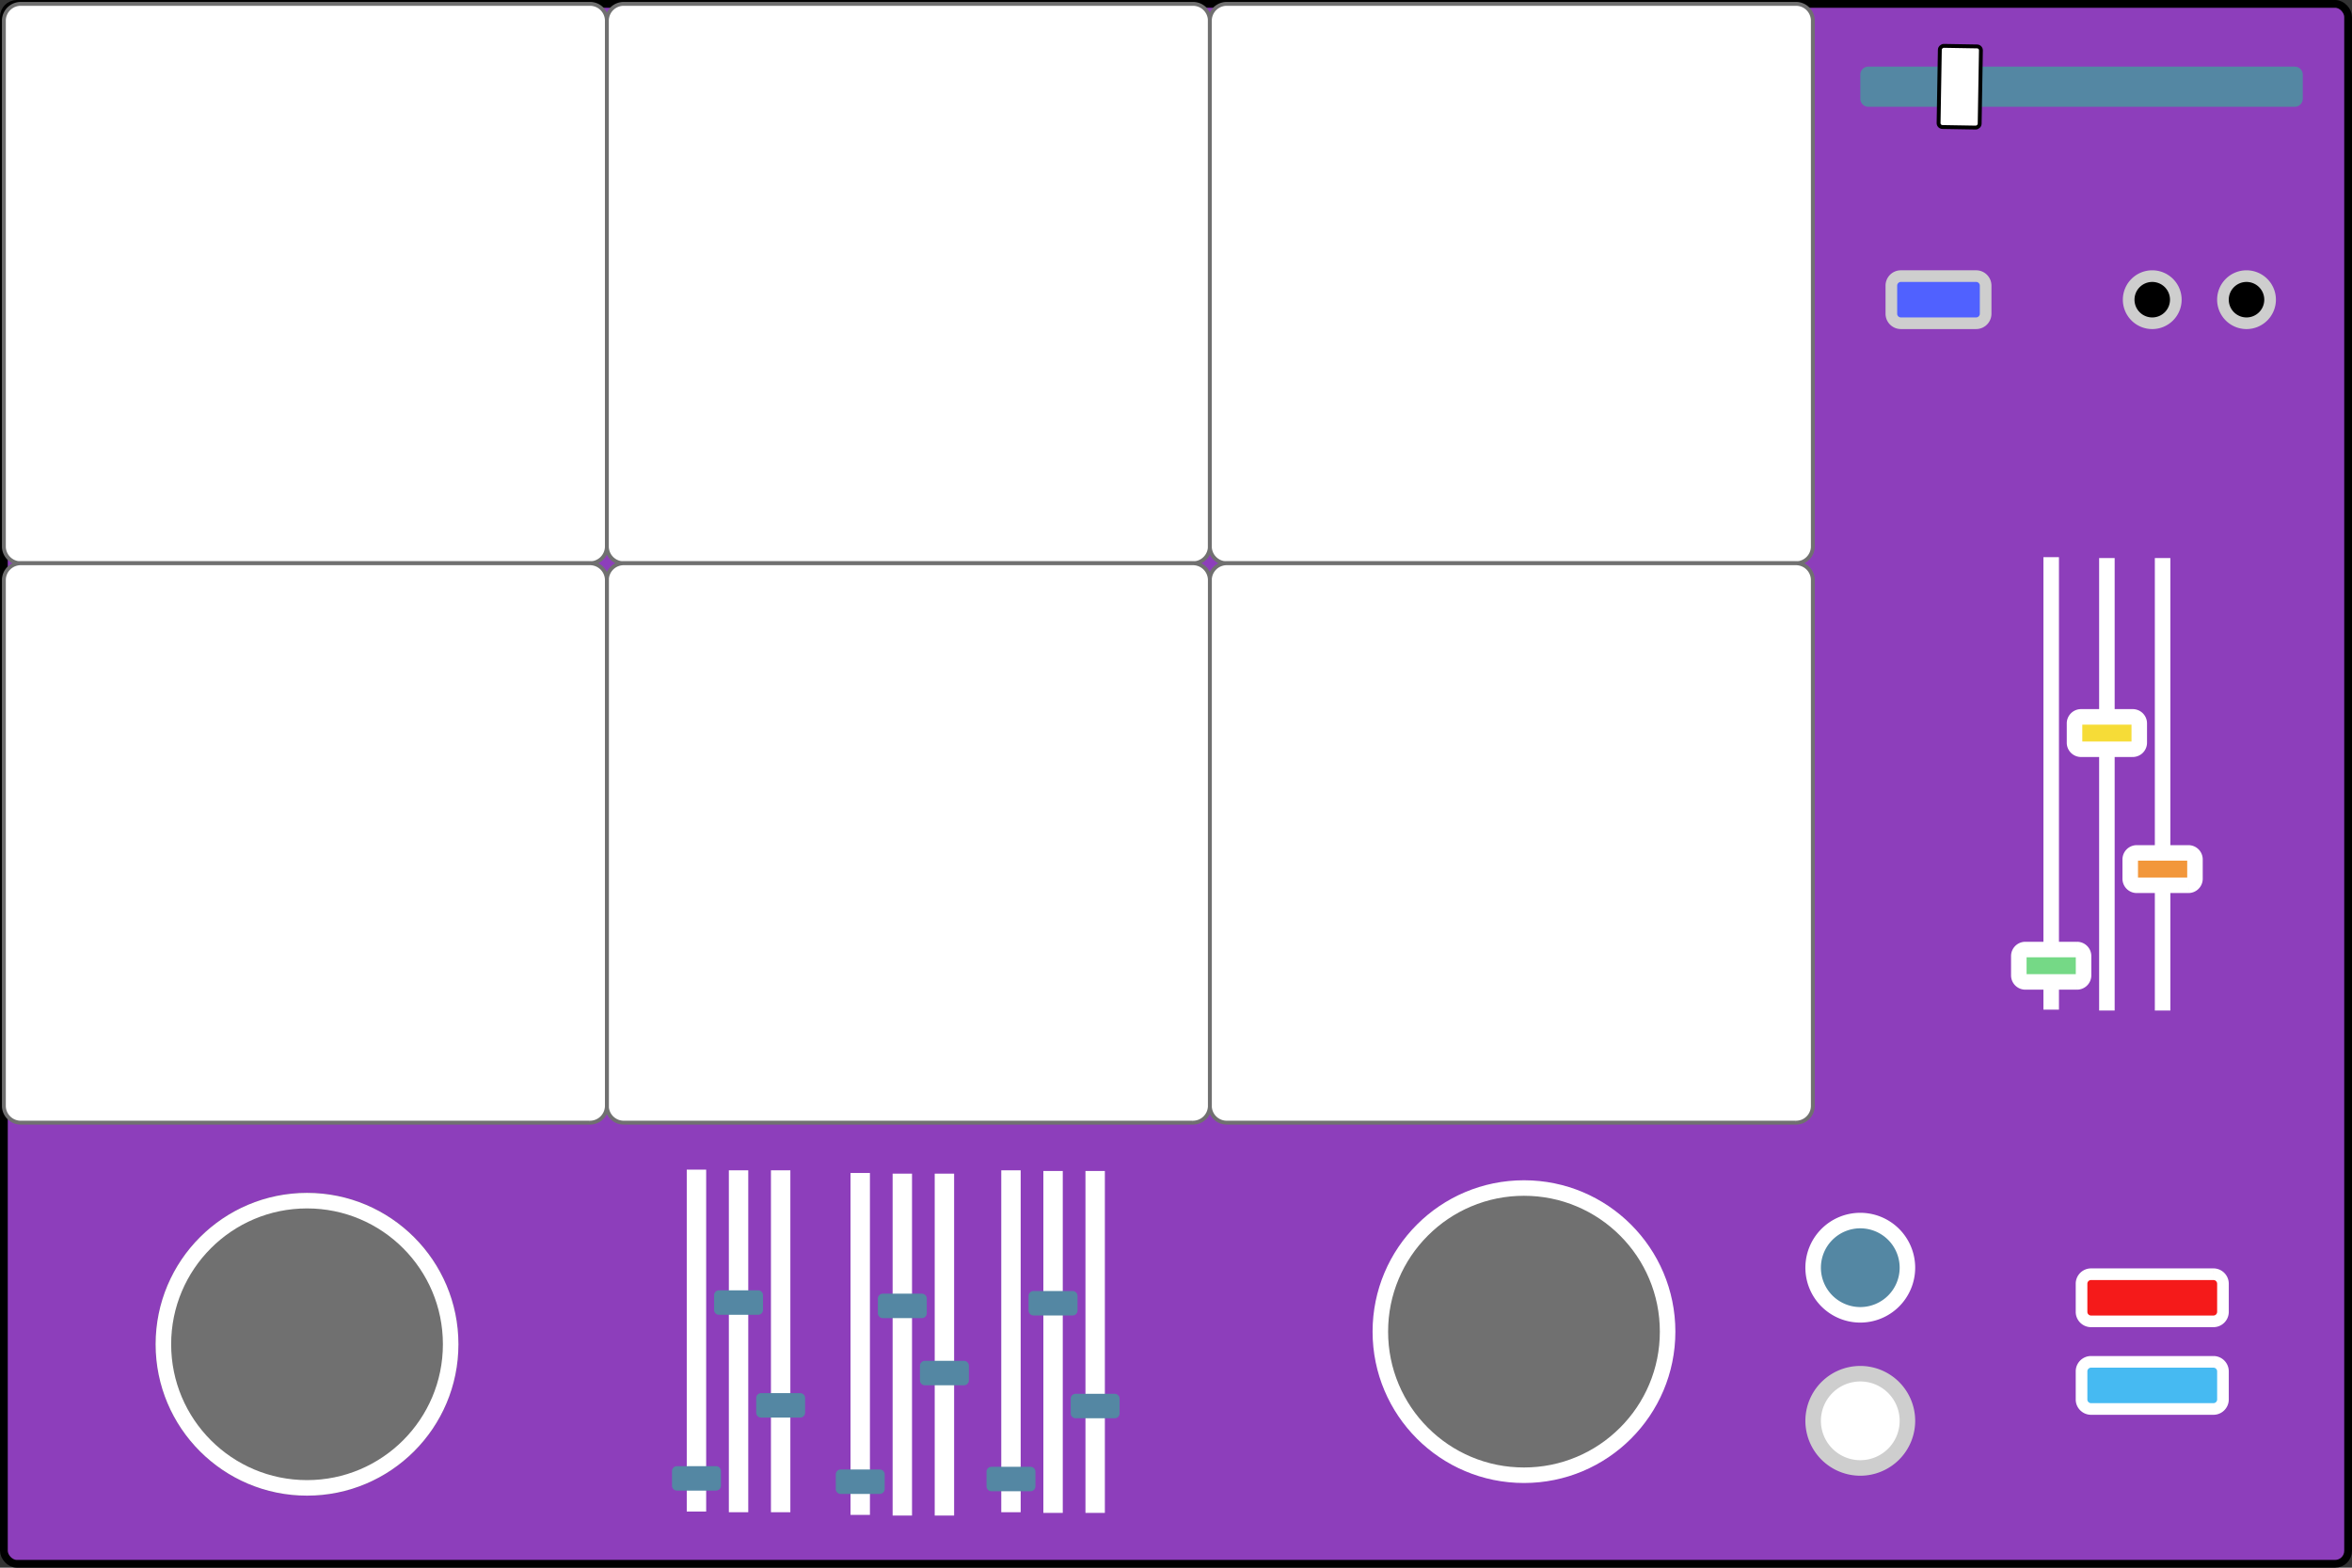 <svg xmlns="http://www.w3.org/2000/svg" width="606" height="404" viewBox="0 0 606 404">
  <rect x="0" y="0" width="606" height="404" fill="#333333" stroke="none"/>
  <g id="Group_32" data-name="Group 32" transform="translate(1502.5 -2114)">
    <g id="Group_26" data-name="Group 26" transform="translate(-1874.19 1893.751)">
      <rect id="Rectangle_2" data-name="Rectangle 2" width="604" height="402" rx="3.351" transform="translate(372.69 221.249)" fill="#8d3ebb" stroke="#000" stroke-miterlimit="10" stroke-width="2"/>
      <g id="Group_21" data-name="Group 21" transform="translate(411.788 288.266)">
        <g id="Ellipse_6" data-name="Ellipse 6" transform="translate(0 239.398)" fill="#707070" stroke="#fff" stroke-width="4">
          <circle cx="39.008" cy="39.008" r="39.008" stroke="none"/>
          <circle cx="39.008" cy="39.008" r="37.008" fill="none"/>
        </g>
      </g>
      <path id="Path_22" data-name="Path 22" d="M23.084,19.5a6.073,6.073,0,1,1-6.073-6.073A6.074,6.074,0,0,1,23.084,19.5" transform="translate(909.211 277.98)" stroke="#cecece" stroke-width="3"/>
      <path id="Path_23" data-name="Path 23" d="M33.024,19.5a6.073,6.073,0,1,1-6.073-6.073A6.074,6.074,0,0,1,33.024,19.5" transform="translate(923.561 277.98)" stroke="#cecece" stroke-width="3"/>
      <path id="Path_25" data-name="Path 25" d="M137.152,25.57h-19.4a2.451,2.451,0,0,1-2.444-2.444V15.869a2.451,2.451,0,0,1,2.444-2.444h19.4a2.451,2.451,0,0,1,2.444,2.444v7.258a2.451,2.451,0,0,1-2.444,2.444" transform="translate(743.698 277.98)" fill="#5061ff" stroke="#cecece" stroke-width="3"/>
      <path id="Path_26" data-name="Path 26" d="M161.719,78.032H130.174a2.451,2.451,0,0,0-2.444,2.444v7.258a2.451,2.451,0,0,0,2.444,2.444h31.546a2.451,2.451,0,0,0,2.444-2.444V80.476a2.451,2.451,0,0,0-2.444-2.444" transform="translate(780.277 493.171)" fill="#46baf2" stroke="#fff" stroke-width="3"/>
      <path id="Path_28" data-name="Path 28" d="M161.719,70.577H130.174a2.451,2.451,0,0,0-2.444,2.444v7.258a2.451,2.451,0,0,0,2.444,2.444h31.546a2.451,2.451,0,0,0,2.444-2.444V73.021a2.451,2.451,0,0,0-2.444-2.444" transform="translate(780.277 478.044)" fill="#f51a1a" stroke="#fff" stroke-width="3"/>
      <g id="Group_31" data-name="Group 31" transform="translate(412.352 -114.708)">
        <path id="Path_29" data-name="Path 29" d="M154.5,65.328a12.145,12.145,0,1,1-12.145-12.145A12.145,12.145,0,0,1,154.5,65.328" transform="translate(296.291 635.783)" fill="#fff" stroke="#cecece" stroke-width="4"/>
        <path id="Path_30" data-name="Path 30" d="M154.5,50.418a12.145,12.145,0,1,1-12.145-12.145A12.145,12.145,0,0,1,154.5,50.418" transform="translate(296.291 611.229)" fill="#5487a3" stroke="#fff" stroke-width="4"/>
      </g>
      <path id="Path_169" data-name="Path 169" d="M8.279,114.005H2.085A2.086,2.086,0,0,1,0,111.92V2.085A2.086,2.086,0,0,1,2.085,0H8.279a2.086,2.086,0,0,1,2.085,2.085V111.92a2.086,2.086,0,0,1-2.085,2.085" transform="translate(965.007 237.411) rotate(90)" fill="#5487a3"/>
      <rect id="Rectangle_45" data-name="Rectangle 45" width="20.909" height="10.583" rx="1" transform="matrix(-0.017, 1, -1, -0.017, 882.095, 232.233)" fill="#fff" stroke="#000" stroke-miterlimit="10" stroke-width="1"/>
      <rect id="Rectangle_16" data-name="Rectangle 16" width="387.446" height="381.374" transform="translate(475.648 225.366)" fill="none"/>
      <g id="Path_178" data-name="Path 178" transform="translate(725.339 524.409)" fill="#707070">
        <path d="M 39.008 76.015 C 34.011 76.015 29.164 75.037 24.603 73.108 C 20.197 71.244 16.239 68.575 12.839 65.176 C 9.44 61.777 6.771 57.819 4.907 53.412 C 2.978 48.851 2 44.005 2 39.008 C 2 34.011 2.978 29.164 4.907 24.603 C 6.771 20.197 9.44 16.239 12.839 12.839 C 16.239 9.44 20.197 6.771 24.603 4.907 C 29.164 2.978 34.011 2 39.008 2 C 44.005 2 48.851 2.978 53.412 4.907 C 57.819 6.771 61.777 9.44 65.176 12.839 C 68.575 16.239 71.244 20.197 73.108 24.603 C 75.037 29.164 76.015 34.011 76.015 39.008 C 76.015 44.005 75.037 48.851 73.108 53.412 C 71.244 57.819 68.575 61.777 65.176 65.176 C 61.777 68.575 57.819 71.244 53.412 73.108 C 48.851 75.037 44.005 76.015 39.008 76.015 Z" stroke="none"/>
        <path d="M 39.008 4 C 34.28 4 29.696 4.925 25.382 6.749 C 21.214 8.512 17.47 11.037 14.254 14.254 C 11.037 17.47 8.512 21.214 6.749 25.382 C 4.925 29.696 4 34.28 4 39.008 C 4 43.735 4.925 48.32 6.749 52.633 C 8.512 56.801 11.037 60.546 14.254 63.762 C 17.47 66.978 21.214 69.503 25.382 71.266 C 29.696 73.09 34.28 74.015 39.008 74.015 C 43.735 74.015 48.32 73.09 52.633 71.266 C 56.801 69.503 60.546 66.978 63.762 63.762 C 66.978 60.546 69.503 56.801 71.266 52.633 C 73.09 48.32 74.015 43.735 74.015 39.008 C 74.015 34.28 73.09 29.696 71.266 25.382 C 69.503 21.214 66.978 17.47 63.762 14.254 C 60.546 11.037 56.801 8.512 52.633 6.749 C 48.32 4.925 43.735 4 39.008 4 M 39.008 0 C 60.551 0 78.015 17.464 78.015 39.008 C 78.015 60.551 60.551 78.015 39.008 78.015 C 17.464 78.015 0 60.551 0 39.008 C 0 17.464 17.464 0 39.008 0 Z" stroke="none" fill="#fff"/>
      </g>
      <g id="Group_30" data-name="Group 30" transform="translate(-6.614 -29.706)">
        <line id="Line_9" data-name="Line 9" y2="116.605" transform="translate(906.799 393.538)" fill="none" stroke="#fff" stroke-width="4"/>
        <line id="Line_10" data-name="Line 10" y2="116.605" transform="translate(921.152 393.766)" fill="none" stroke="#fff" stroke-width="4"/>
        <line id="Line_11" data-name="Line 11" y2="116.605" transform="translate(935.505 393.766)" fill="none" stroke="#fff" stroke-width="4"/>
        <path id="Path_24" data-name="Path 24" d="M145.216,21.765H131.892a1.683,1.683,0,0,1-1.678-1.678V15.1a1.683,1.683,0,0,1,1.678-1.678h13.324a1.683,1.683,0,0,1,1.678,1.678v4.984a1.683,1.683,0,0,1-1.678,1.678" transform="translate(768.244 481.232)" fill="#75d986" stroke="#fff" stroke-width="4"/>
        <path id="Path_170" data-name="Path 170" d="M145.216,21.765H131.892a1.683,1.683,0,0,1-1.678-1.678V15.1a1.683,1.683,0,0,1,1.678-1.678h13.324a1.683,1.683,0,0,1,1.678,1.678v4.984a1.683,1.683,0,0,1-1.678,1.678" transform="translate(782.597 421.274)" fill="#f6dc37" stroke="#fff" stroke-width="4"/>
        <path id="Path_171" data-name="Path 171" d="M145.216,21.765H131.892a1.683,1.683,0,0,1-1.678-1.678V15.1a1.683,1.683,0,0,1,1.678-1.678h13.324a1.683,1.683,0,0,1,1.678,1.678v4.984a1.683,1.683,0,0,1-1.678,1.678" transform="translate(796.951 456.332)" fill="#f2973b" stroke="#fff" stroke-width="4"/>
      </g>
      <g id="Group_29" data-name="Group 29" transform="translate(-75 13.022)">
        <line id="Line_12" data-name="Line 12" y2="88.112" transform="translate(626.136 508.648)" fill="none" stroke="#fff" stroke-width="5"/>
        <line id="Line_13" data-name="Line 13" y2="88.112" transform="translate(636.982 508.821)" fill="none" stroke="#fff" stroke-width="5"/>
        <line id="Line_14" data-name="Line 14" y2="88.112" transform="translate(647.827 508.821)" fill="none" stroke="#fff" stroke-width="5"/>
        <path id="Path_172" data-name="Path 172" d="M141.55,19.727H131.482a1.272,1.272,0,0,1-1.268-1.268V14.693a1.272,1.272,0,0,1,1.268-1.268H141.55a1.272,1.272,0,0,1,1.268,1.268v3.766a1.272,1.272,0,0,1-1.268,1.268" transform="translate(489.62 571.633)" fill="#5487a3"/>
        <path id="Path_173" data-name="Path 173" d="M141.55,19.727H131.482a1.272,1.272,0,0,1-1.268-1.268V14.693a1.272,1.272,0,0,1,1.268-1.268H141.55a1.272,1.272,0,0,1,1.268,1.268v3.766a1.272,1.272,0,0,1-1.268,1.268" transform="translate(500.465 526.326)" fill="#5487a3"/>
        <path id="Path_174" data-name="Path 174" d="M141.55,19.727H131.482a1.272,1.272,0,0,1-1.268-1.268V14.693a1.272,1.272,0,0,1,1.268-1.268H141.55a1.272,1.272,0,0,1,1.268,1.268v3.766a1.272,1.272,0,0,1-1.268,1.268" transform="translate(511.311 552.817)" fill="#5487a3"/>
      </g>
      <g id="Group_22" data-name="Group 22" transform="translate(587.028 522.53)">
        <line id="Line_15" data-name="Line 15" y2="88.112" transform="translate(6.302)" fill="none" stroke="#fff" stroke-width="5"/>
        <line id="Line_16" data-name="Line 16" y2="88.112" transform="translate(17.148 0.172)" fill="none" stroke="#fff" stroke-width="5"/>
        <line id="Line_17" data-name="Line 17" y2="88.112" transform="translate(27.994 0.172)" fill="none" stroke="#fff" stroke-width="5"/>
        <path id="Path_175" data-name="Path 175" d="M141.55,19.727H131.482a1.272,1.272,0,0,1-1.268-1.268V14.693a1.272,1.272,0,0,1,1.268-1.268H141.55a1.272,1.272,0,0,1,1.268,1.268v3.766a1.272,1.272,0,0,1-1.268,1.268" transform="translate(-130.214 62.984)" fill="#5487a3"/>
        <path id="Path_176" data-name="Path 176" d="M141.55,19.727H131.482a1.272,1.272,0,0,1-1.268-1.268V14.693a1.272,1.272,0,0,1,1.268-1.268H141.55a1.272,1.272,0,0,1,1.268,1.268v3.766a1.272,1.272,0,0,1-1.268,1.268" transform="translate(-119.368 17.678)" fill="#5487a3"/>
        <path id="Path_177" data-name="Path 177" d="M141.55,19.727H131.482a1.272,1.272,0,0,1-1.268-1.268V14.693a1.272,1.272,0,0,1,1.268-1.268H141.55a1.272,1.272,0,0,1,1.268,1.268v3.766a1.272,1.272,0,0,1-1.268,1.268" transform="translate(-108.522 34.99)" fill="#5487a3"/>
      </g>
      <g id="Group_23" data-name="Group 23" transform="translate(625.868 521.843)">
        <line id="Line_15-2" data-name="Line 15" y2="88.112" transform="translate(6.302)" fill="none" stroke="#fff" stroke-width="5"/>
        <line id="Line_16-2" data-name="Line 16" y2="88.112" transform="translate(17.148 0.172)" fill="none" stroke="#fff" stroke-width="5"/>
        <line id="Line_17-2" data-name="Line 17" y2="88.112" transform="translate(27.994 0.172)" fill="none" stroke="#fff" stroke-width="5"/>
        <path id="Path_175-2" data-name="Path 175" d="M141.55,19.727H131.482a1.272,1.272,0,0,1-1.268-1.268V14.693a1.272,1.272,0,0,1,1.268-1.268H141.55a1.272,1.272,0,0,1,1.268,1.268v3.766a1.272,1.272,0,0,1-1.268,1.268" transform="translate(-130.214 62.984)" fill="#5487a3"/>
        <path id="Path_176-2" data-name="Path 176" d="M141.55,19.727H131.482a1.272,1.272,0,0,1-1.268-1.268V14.693a1.272,1.272,0,0,1,1.268-1.268H141.55a1.272,1.272,0,0,1,1.268,1.268v3.766a1.272,1.272,0,0,1-1.268,1.268" transform="translate(-119.368 17.678)" fill="#5487a3"/>
        <path id="Path_177-2" data-name="Path 177" d="M141.55,19.727H131.482a1.272,1.272,0,0,1-1.268-1.268V14.693a1.272,1.272,0,0,1,1.268-1.268H141.55a1.272,1.272,0,0,1,1.268,1.268v3.766a1.272,1.272,0,0,1-1.268,1.268" transform="translate(-108.522 44.169)" fill="#5487a3"/>
      </g>
    </g>
    <g id="Group_28" data-name="Group 28" transform="translate(-638.5)">
      <path id="Path_181" data-name="Path 181" d="M165.52,178.7H19.176a4.354,4.354,0,0,1-4.509-4.183V38.729a4.35,4.35,0,0,1,4.509-4.183H165.52a4.355,4.355,0,0,1,4.509,4.183V174.518a4.359,4.359,0,0,1-4.509,4.183" transform="translate(-877.667 2080.454)" fill="#fff" stroke="#707070" stroke-width="1"/>
      <path id="Path_182" data-name="Path 182" d="M165.52,178.7H19.176a4.354,4.354,0,0,1-4.509-4.183V38.729a4.35,4.35,0,0,1,4.509-4.183H165.52a4.355,4.355,0,0,1,4.509,4.183V174.518a4.359,4.359,0,0,1-4.509,4.183" transform="translate(-722.305 2080.454)" fill="#fff" stroke="#707070" stroke-width="1"/>
      <path id="Path_183" data-name="Path 183" d="M165.52,178.7H19.176a4.354,4.354,0,0,1-4.509-4.183V38.729a4.35,4.35,0,0,1,4.509-4.183H165.52a4.355,4.355,0,0,1,4.509,4.183V174.518a4.359,4.359,0,0,1-4.509,4.183" transform="translate(-566.944 2080.454)" fill="#fff" stroke="#707070" stroke-width="1"/>
      <path id="Path_184" data-name="Path 184" d="M165.52,178.7H19.176a4.354,4.354,0,0,1-4.509-4.183V38.729a4.35,4.35,0,0,1,4.509-4.183H165.52a4.355,4.355,0,0,1,4.509,4.183V174.518a4.359,4.359,0,0,1-4.509,4.183" transform="translate(-566.944 2224.61)" fill="#fff" stroke="#707070" stroke-width="1"/>
      <path id="Path_185" data-name="Path 185" d="M165.52,178.7H19.176a4.354,4.354,0,0,1-4.509-4.183V38.729a4.35,4.35,0,0,1,4.509-4.183H165.52a4.355,4.355,0,0,1,4.509,4.183V174.518a4.359,4.359,0,0,1-4.509,4.183" transform="translate(-722.305 2224.61)" fill="#fff" stroke="#707070" stroke-width="1"/>
      <path id="Path_186" data-name="Path 186" d="M165.52,178.7H19.176a4.354,4.354,0,0,1-4.509-4.183V38.729a4.35,4.35,0,0,1,4.509-4.183H165.52a4.355,4.355,0,0,1,4.509,4.183V174.518a4.359,4.359,0,0,1-4.509,4.183" transform="translate(-877.667 2224.61)" fill="#fff" stroke="#707070" stroke-width="1"/>
    </g>
  </g>
</svg>
